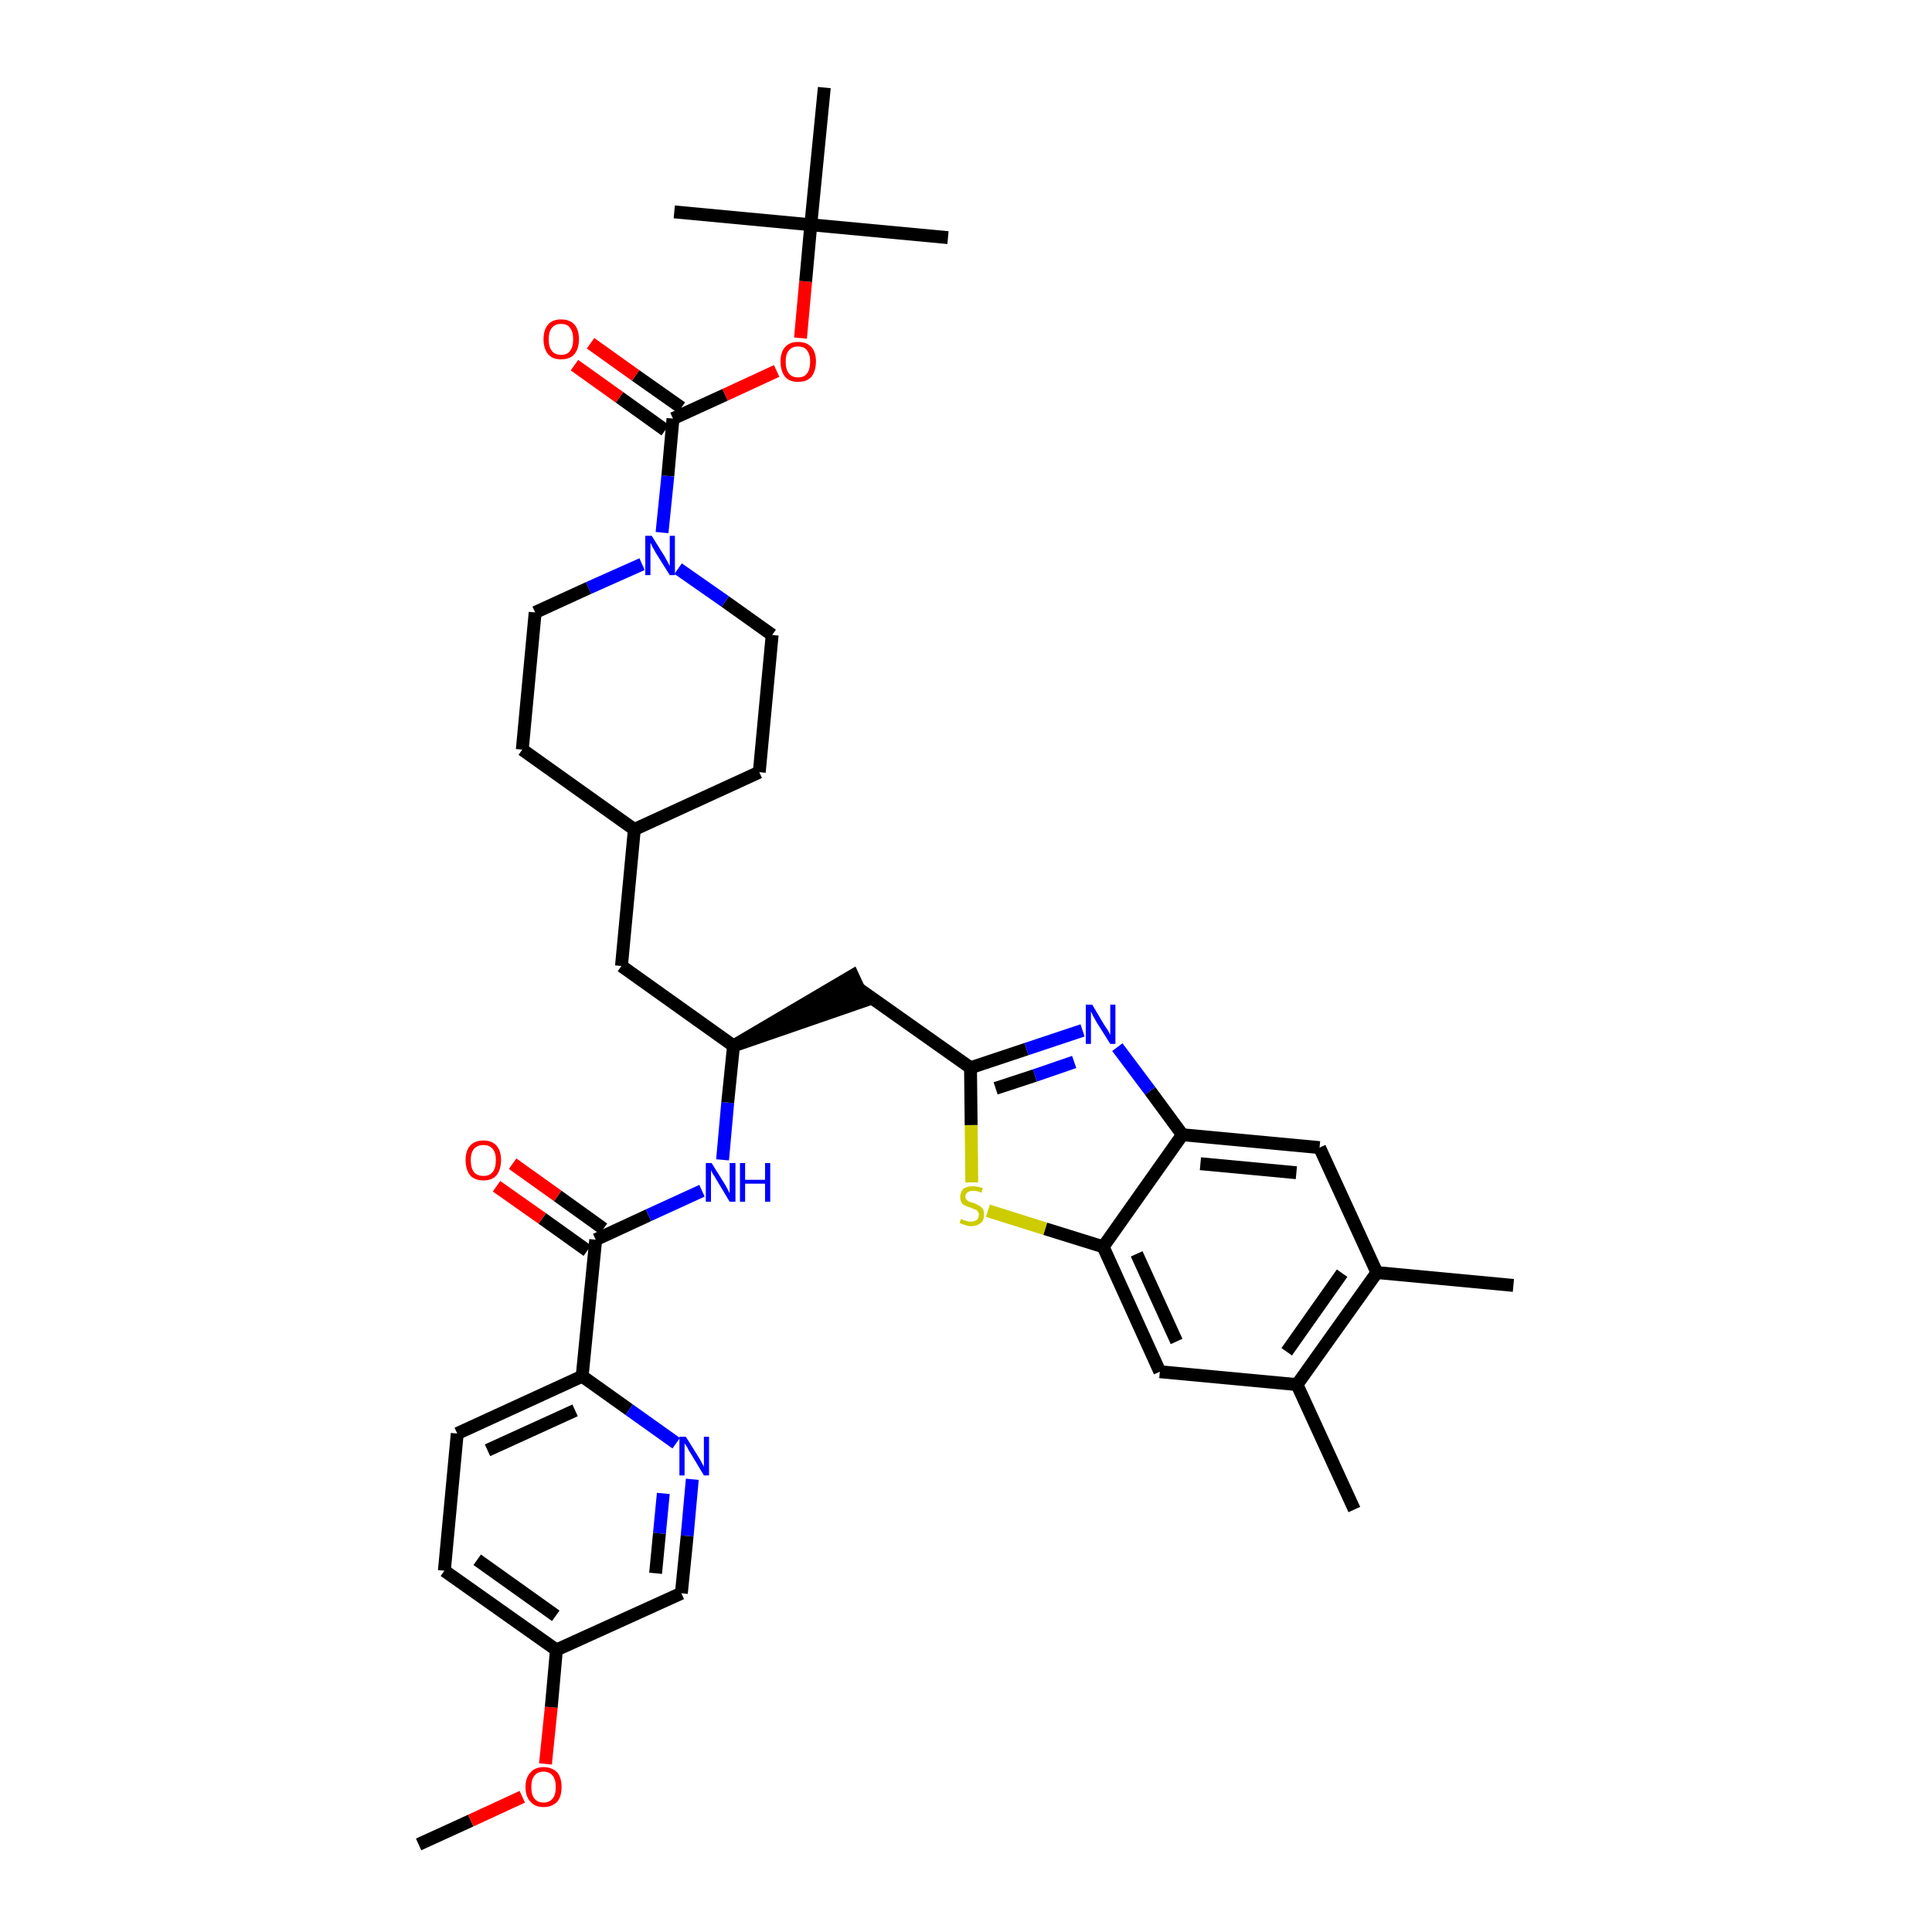 <?xml version='1.0' encoding='iso-8859-1'?>
<svg version='1.1' baseProfile='full'
              xmlns='http://www.w3.org/2000/svg'
                      xmlns:rdkit='http://www.rdkit.org/xml'
                      xmlns:xlink='http://www.w3.org/1999/xlink'
                  xml:space='preserve'
width='300px' height='300px' viewBox='0 0 300 300'>
<!-- END OF HEADER -->
<path class='bond-0 atom-0 atom-1' d='M 65.0,286.4 L 73.1,282.7' style='fill:none;fill-rule:evenodd;stroke:#000000;stroke-width:2.0px;stroke-linecap:butt;stroke-linejoin:miter;stroke-opacity:1' />
<path class='bond-0 atom-0 atom-1' d='M 73.1,282.7 L 81.1,279.0' style='fill:none;fill-rule:evenodd;stroke:#FF0000;stroke-width:2.0px;stroke-linecap:butt;stroke-linejoin:miter;stroke-opacity:1' />
<path class='bond-1 atom-1 atom-2' d='M 84.7,273.9 L 85.6,265.1' style='fill:none;fill-rule:evenodd;stroke:#FF0000;stroke-width:2.0px;stroke-linecap:butt;stroke-linejoin:miter;stroke-opacity:1' />
<path class='bond-1 atom-1 atom-2' d='M 85.6,265.1 L 86.4,256.2' style='fill:none;fill-rule:evenodd;stroke:#000000;stroke-width:2.0px;stroke-linecap:butt;stroke-linejoin:miter;stroke-opacity:1' />
<path class='bond-2 atom-2 atom-3' d='M 86.4,256.2 L 69.0,243.9' style='fill:none;fill-rule:evenodd;stroke:#000000;stroke-width:2.0px;stroke-linecap:butt;stroke-linejoin:miter;stroke-opacity:1' />
<path class='bond-2 atom-2 atom-3' d='M 86.3,250.9 L 74.1,242.2' style='fill:none;fill-rule:evenodd;stroke:#000000;stroke-width:2.0px;stroke-linecap:butt;stroke-linejoin:miter;stroke-opacity:1' />
<path class='bond-37 atom-37 atom-2' d='M 105.8,247.4 L 86.4,256.2' style='fill:none;fill-rule:evenodd;stroke:#000000;stroke-width:2.0px;stroke-linecap:butt;stroke-linejoin:miter;stroke-opacity:1' />
<path class='bond-3 atom-3 atom-4' d='M 69.0,243.9 L 71.0,222.6' style='fill:none;fill-rule:evenodd;stroke:#000000;stroke-width:2.0px;stroke-linecap:butt;stroke-linejoin:miter;stroke-opacity:1' />
<path class='bond-4 atom-4 atom-5' d='M 71.0,222.6 L 90.4,213.7' style='fill:none;fill-rule:evenodd;stroke:#000000;stroke-width:2.0px;stroke-linecap:butt;stroke-linejoin:miter;stroke-opacity:1' />
<path class='bond-4 atom-4 atom-5' d='M 75.7,225.2 L 89.3,219.0' style='fill:none;fill-rule:evenodd;stroke:#000000;stroke-width:2.0px;stroke-linecap:butt;stroke-linejoin:miter;stroke-opacity:1' />
<path class='bond-5 atom-5 atom-6' d='M 90.4,213.7 L 92.5,192.5' style='fill:none;fill-rule:evenodd;stroke:#000000;stroke-width:2.0px;stroke-linecap:butt;stroke-linejoin:miter;stroke-opacity:1' />
<path class='bond-35 atom-5 atom-36' d='M 90.4,213.7 L 97.7,218.9' style='fill:none;fill-rule:evenodd;stroke:#000000;stroke-width:2.0px;stroke-linecap:butt;stroke-linejoin:miter;stroke-opacity:1' />
<path class='bond-35 atom-5 atom-36' d='M 97.7,218.9 L 105.0,224.1' style='fill:none;fill-rule:evenodd;stroke:#0000FF;stroke-width:2.0px;stroke-linecap:butt;stroke-linejoin:miter;stroke-opacity:1' />
<path class='bond-6 atom-6 atom-7' d='M 93.7,190.8 L 86.6,185.7' style='fill:none;fill-rule:evenodd;stroke:#000000;stroke-width:2.0px;stroke-linecap:butt;stroke-linejoin:miter;stroke-opacity:1' />
<path class='bond-6 atom-6 atom-7' d='M 86.6,185.7 L 79.6,180.7' style='fill:none;fill-rule:evenodd;stroke:#FF0000;stroke-width:2.0px;stroke-linecap:butt;stroke-linejoin:miter;stroke-opacity:1' />
<path class='bond-6 atom-6 atom-7' d='M 91.2,194.2 L 84.2,189.2' style='fill:none;fill-rule:evenodd;stroke:#000000;stroke-width:2.0px;stroke-linecap:butt;stroke-linejoin:miter;stroke-opacity:1' />
<path class='bond-6 atom-6 atom-7' d='M 84.2,189.2 L 77.1,184.2' style='fill:none;fill-rule:evenodd;stroke:#FF0000;stroke-width:2.0px;stroke-linecap:butt;stroke-linejoin:miter;stroke-opacity:1' />
<path class='bond-7 atom-6 atom-8' d='M 92.5,192.5 L 100.7,188.7' style='fill:none;fill-rule:evenodd;stroke:#000000;stroke-width:2.0px;stroke-linecap:butt;stroke-linejoin:miter;stroke-opacity:1' />
<path class='bond-7 atom-6 atom-8' d='M 100.7,188.7 L 109.0,184.9' style='fill:none;fill-rule:evenodd;stroke:#0000FF;stroke-width:2.0px;stroke-linecap:butt;stroke-linejoin:miter;stroke-opacity:1' />
<path class='bond-8 atom-8 atom-9' d='M 112.2,180.1 L 113.0,171.2' style='fill:none;fill-rule:evenodd;stroke:#0000FF;stroke-width:2.0px;stroke-linecap:butt;stroke-linejoin:miter;stroke-opacity:1' />
<path class='bond-8 atom-8 atom-9' d='M 113.0,171.2 L 113.9,162.4' style='fill:none;fill-rule:evenodd;stroke:#000000;stroke-width:2.0px;stroke-linecap:butt;stroke-linejoin:miter;stroke-opacity:1' />
<path class='bond-9 atom-9 atom-10' d='M 113.9,162.4 L 134.2,155.4 L 132.4,151.5 Z' style='fill:#000000;fill-rule:evenodd;fill-opacity:1;stroke:#000000;stroke-width:2.0px;stroke-linecap:butt;stroke-linejoin:miter;stroke-opacity:1;' />
<path class='bond-21 atom-9 atom-22' d='M 113.9,162.4 L 96.5,150.0' style='fill:none;fill-rule:evenodd;stroke:#000000;stroke-width:2.0px;stroke-linecap:butt;stroke-linejoin:miter;stroke-opacity:1' />
<path class='bond-10 atom-10 atom-11' d='M 133.3,153.5 L 150.7,165.8' style='fill:none;fill-rule:evenodd;stroke:#000000;stroke-width:2.0px;stroke-linecap:butt;stroke-linejoin:miter;stroke-opacity:1' />
<path class='bond-11 atom-11 atom-12' d='M 150.7,165.8 L 159.4,162.9' style='fill:none;fill-rule:evenodd;stroke:#000000;stroke-width:2.0px;stroke-linecap:butt;stroke-linejoin:miter;stroke-opacity:1' />
<path class='bond-11 atom-11 atom-12' d='M 159.4,162.9 L 168.1,160.0' style='fill:none;fill-rule:evenodd;stroke:#0000FF;stroke-width:2.0px;stroke-linecap:butt;stroke-linejoin:miter;stroke-opacity:1' />
<path class='bond-11 atom-11 atom-12' d='M 154.6,169.0 L 160.7,167.0' style='fill:none;fill-rule:evenodd;stroke:#000000;stroke-width:2.0px;stroke-linecap:butt;stroke-linejoin:miter;stroke-opacity:1' />
<path class='bond-11 atom-11 atom-12' d='M 160.7,167.0 L 166.8,164.9' style='fill:none;fill-rule:evenodd;stroke:#0000FF;stroke-width:2.0px;stroke-linecap:butt;stroke-linejoin:miter;stroke-opacity:1' />
<path class='bond-38 atom-21 atom-11' d='M 150.9,183.6 L 150.8,174.7' style='fill:none;fill-rule:evenodd;stroke:#CCCC00;stroke-width:2.0px;stroke-linecap:butt;stroke-linejoin:miter;stroke-opacity:1' />
<path class='bond-38 atom-21 atom-11' d='M 150.8,174.7 L 150.7,165.8' style='fill:none;fill-rule:evenodd;stroke:#000000;stroke-width:2.0px;stroke-linecap:butt;stroke-linejoin:miter;stroke-opacity:1' />
<path class='bond-12 atom-12 atom-13' d='M 173.5,162.6 L 178.6,169.4' style='fill:none;fill-rule:evenodd;stroke:#0000FF;stroke-width:2.0px;stroke-linecap:butt;stroke-linejoin:miter;stroke-opacity:1' />
<path class='bond-12 atom-12 atom-13' d='M 178.6,169.4 L 183.6,176.2' style='fill:none;fill-rule:evenodd;stroke:#000000;stroke-width:2.0px;stroke-linecap:butt;stroke-linejoin:miter;stroke-opacity:1' />
<path class='bond-13 atom-13 atom-14' d='M 183.6,176.2 L 204.9,178.2' style='fill:none;fill-rule:evenodd;stroke:#000000;stroke-width:2.0px;stroke-linecap:butt;stroke-linejoin:miter;stroke-opacity:1' />
<path class='bond-13 atom-13 atom-14' d='M 186.4,180.7 L 201.3,182.1' style='fill:none;fill-rule:evenodd;stroke:#000000;stroke-width:2.0px;stroke-linecap:butt;stroke-linejoin:miter;stroke-opacity:1' />
<path class='bond-40 atom-20 atom-13' d='M 171.3,193.6 L 183.6,176.2' style='fill:none;fill-rule:evenodd;stroke:#000000;stroke-width:2.0px;stroke-linecap:butt;stroke-linejoin:miter;stroke-opacity:1' />
<path class='bond-14 atom-14 atom-15' d='M 204.9,178.2 L 213.8,197.6' style='fill:none;fill-rule:evenodd;stroke:#000000;stroke-width:2.0px;stroke-linecap:butt;stroke-linejoin:miter;stroke-opacity:1' />
<path class='bond-15 atom-15 atom-16' d='M 213.8,197.6 L 235.0,199.6' style='fill:none;fill-rule:evenodd;stroke:#000000;stroke-width:2.0px;stroke-linecap:butt;stroke-linejoin:miter;stroke-opacity:1' />
<path class='bond-16 atom-15 atom-17' d='M 213.8,197.6 L 201.4,215.0' style='fill:none;fill-rule:evenodd;stroke:#000000;stroke-width:2.0px;stroke-linecap:butt;stroke-linejoin:miter;stroke-opacity:1' />
<path class='bond-16 atom-15 atom-17' d='M 208.4,197.7 L 199.8,209.9' style='fill:none;fill-rule:evenodd;stroke:#000000;stroke-width:2.0px;stroke-linecap:butt;stroke-linejoin:miter;stroke-opacity:1' />
<path class='bond-17 atom-17 atom-18' d='M 201.4,215.0 L 210.3,234.4' style='fill:none;fill-rule:evenodd;stroke:#000000;stroke-width:2.0px;stroke-linecap:butt;stroke-linejoin:miter;stroke-opacity:1' />
<path class='bond-18 atom-17 atom-19' d='M 201.4,215.0 L 180.1,213.0' style='fill:none;fill-rule:evenodd;stroke:#000000;stroke-width:2.0px;stroke-linecap:butt;stroke-linejoin:miter;stroke-opacity:1' />
<path class='bond-19 atom-19 atom-20' d='M 180.1,213.0 L 171.3,193.6' style='fill:none;fill-rule:evenodd;stroke:#000000;stroke-width:2.0px;stroke-linecap:butt;stroke-linejoin:miter;stroke-opacity:1' />
<path class='bond-19 atom-19 atom-20' d='M 182.7,208.3 L 176.5,194.7' style='fill:none;fill-rule:evenodd;stroke:#000000;stroke-width:2.0px;stroke-linecap:butt;stroke-linejoin:miter;stroke-opacity:1' />
<path class='bond-20 atom-20 atom-21' d='M 171.3,193.6 L 162.3,190.8' style='fill:none;fill-rule:evenodd;stroke:#000000;stroke-width:2.0px;stroke-linecap:butt;stroke-linejoin:miter;stroke-opacity:1' />
<path class='bond-20 atom-20 atom-21' d='M 162.3,190.8 L 153.4,188.0' style='fill:none;fill-rule:evenodd;stroke:#CCCC00;stroke-width:2.0px;stroke-linecap:butt;stroke-linejoin:miter;stroke-opacity:1' />
<path class='bond-22 atom-22 atom-23' d='M 96.5,150.0 L 98.5,128.8' style='fill:none;fill-rule:evenodd;stroke:#000000;stroke-width:2.0px;stroke-linecap:butt;stroke-linejoin:miter;stroke-opacity:1' />
<path class='bond-23 atom-23 atom-24' d='M 98.5,128.8 L 117.9,119.9' style='fill:none;fill-rule:evenodd;stroke:#000000;stroke-width:2.0px;stroke-linecap:butt;stroke-linejoin:miter;stroke-opacity:1' />
<path class='bond-39 atom-35 atom-23' d='M 81.1,116.4 L 98.5,128.8' style='fill:none;fill-rule:evenodd;stroke:#000000;stroke-width:2.0px;stroke-linecap:butt;stroke-linejoin:miter;stroke-opacity:1' />
<path class='bond-24 atom-24 atom-25' d='M 117.9,119.9 L 119.9,98.6' style='fill:none;fill-rule:evenodd;stroke:#000000;stroke-width:2.0px;stroke-linecap:butt;stroke-linejoin:miter;stroke-opacity:1' />
<path class='bond-25 atom-25 atom-26' d='M 119.9,98.6 L 112.6,93.4' style='fill:none;fill-rule:evenodd;stroke:#000000;stroke-width:2.0px;stroke-linecap:butt;stroke-linejoin:miter;stroke-opacity:1' />
<path class='bond-25 atom-25 atom-26' d='M 112.6,93.4 L 105.3,88.3' style='fill:none;fill-rule:evenodd;stroke:#0000FF;stroke-width:2.0px;stroke-linecap:butt;stroke-linejoin:miter;stroke-opacity:1' />
<path class='bond-26 atom-26 atom-27' d='M 102.8,82.7 L 103.7,73.9' style='fill:none;fill-rule:evenodd;stroke:#0000FF;stroke-width:2.0px;stroke-linecap:butt;stroke-linejoin:miter;stroke-opacity:1' />
<path class='bond-26 atom-26 atom-27' d='M 103.7,73.9 L 104.5,65.0' style='fill:none;fill-rule:evenodd;stroke:#000000;stroke-width:2.0px;stroke-linecap:butt;stroke-linejoin:miter;stroke-opacity:1' />
<path class='bond-33 atom-26 atom-34' d='M 99.7,87.6 L 91.4,91.3' style='fill:none;fill-rule:evenodd;stroke:#0000FF;stroke-width:2.0px;stroke-linecap:butt;stroke-linejoin:miter;stroke-opacity:1' />
<path class='bond-33 atom-26 atom-34' d='M 91.4,91.3 L 83.1,95.1' style='fill:none;fill-rule:evenodd;stroke:#000000;stroke-width:2.0px;stroke-linecap:butt;stroke-linejoin:miter;stroke-opacity:1' />
<path class='bond-27 atom-27 atom-28' d='M 105.8,63.3 L 98.7,58.3' style='fill:none;fill-rule:evenodd;stroke:#000000;stroke-width:2.0px;stroke-linecap:butt;stroke-linejoin:miter;stroke-opacity:1' />
<path class='bond-27 atom-27 atom-28' d='M 98.7,58.3 L 91.7,53.3' style='fill:none;fill-rule:evenodd;stroke:#FF0000;stroke-width:2.0px;stroke-linecap:butt;stroke-linejoin:miter;stroke-opacity:1' />
<path class='bond-27 atom-27 atom-28' d='M 103.3,66.8 L 96.2,61.7' style='fill:none;fill-rule:evenodd;stroke:#000000;stroke-width:2.0px;stroke-linecap:butt;stroke-linejoin:miter;stroke-opacity:1' />
<path class='bond-27 atom-27 atom-28' d='M 96.2,61.7 L 89.2,56.7' style='fill:none;fill-rule:evenodd;stroke:#FF0000;stroke-width:2.0px;stroke-linecap:butt;stroke-linejoin:miter;stroke-opacity:1' />
<path class='bond-28 atom-27 atom-29' d='M 104.5,65.0 L 112.6,61.3' style='fill:none;fill-rule:evenodd;stroke:#000000;stroke-width:2.0px;stroke-linecap:butt;stroke-linejoin:miter;stroke-opacity:1' />
<path class='bond-28 atom-27 atom-29' d='M 112.6,61.3 L 120.6,57.6' style='fill:none;fill-rule:evenodd;stroke:#FF0000;stroke-width:2.0px;stroke-linecap:butt;stroke-linejoin:miter;stroke-opacity:1' />
<path class='bond-29 atom-29 atom-30' d='M 124.3,52.5 L 125.1,43.7' style='fill:none;fill-rule:evenodd;stroke:#FF0000;stroke-width:2.0px;stroke-linecap:butt;stroke-linejoin:miter;stroke-opacity:1' />
<path class='bond-29 atom-29 atom-30' d='M 125.1,43.7 L 125.9,34.9' style='fill:none;fill-rule:evenodd;stroke:#000000;stroke-width:2.0px;stroke-linecap:butt;stroke-linejoin:miter;stroke-opacity:1' />
<path class='bond-30 atom-30 atom-31' d='M 125.9,34.9 L 147.2,36.9' style='fill:none;fill-rule:evenodd;stroke:#000000;stroke-width:2.0px;stroke-linecap:butt;stroke-linejoin:miter;stroke-opacity:1' />
<path class='bond-31 atom-30 atom-32' d='M 125.9,34.9 L 104.7,32.9' style='fill:none;fill-rule:evenodd;stroke:#000000;stroke-width:2.0px;stroke-linecap:butt;stroke-linejoin:miter;stroke-opacity:1' />
<path class='bond-32 atom-30 atom-33' d='M 125.9,34.9 L 128.0,13.6' style='fill:none;fill-rule:evenodd;stroke:#000000;stroke-width:2.0px;stroke-linecap:butt;stroke-linejoin:miter;stroke-opacity:1' />
<path class='bond-34 atom-34 atom-35' d='M 83.1,95.1 L 81.1,116.4' style='fill:none;fill-rule:evenodd;stroke:#000000;stroke-width:2.0px;stroke-linecap:butt;stroke-linejoin:miter;stroke-opacity:1' />
<path class='bond-36 atom-36 atom-37' d='M 107.5,229.7 L 106.7,238.5' style='fill:none;fill-rule:evenodd;stroke:#0000FF;stroke-width:2.0px;stroke-linecap:butt;stroke-linejoin:miter;stroke-opacity:1' />
<path class='bond-36 atom-36 atom-37' d='M 106.7,238.5 L 105.8,247.4' style='fill:none;fill-rule:evenodd;stroke:#000000;stroke-width:2.0px;stroke-linecap:butt;stroke-linejoin:miter;stroke-opacity:1' />
<path class='bond-36 atom-36 atom-37' d='M 103.0,231.9 L 102.4,238.1' style='fill:none;fill-rule:evenodd;stroke:#0000FF;stroke-width:2.0px;stroke-linecap:butt;stroke-linejoin:miter;stroke-opacity:1' />
<path class='bond-36 atom-36 atom-37' d='M 102.4,238.1 L 101.8,244.3' style='fill:none;fill-rule:evenodd;stroke:#000000;stroke-width:2.0px;stroke-linecap:butt;stroke-linejoin:miter;stroke-opacity:1' />
<path  class='atom-1' d='M 81.6 277.5
Q 81.6 276.0, 82.4 275.2
Q 83.1 274.4, 84.4 274.4
Q 85.7 274.4, 86.5 275.2
Q 87.2 276.0, 87.2 277.5
Q 87.2 279.0, 86.5 279.8
Q 85.7 280.6, 84.4 280.6
Q 83.1 280.6, 82.4 279.8
Q 81.6 279.0, 81.6 277.5
M 84.4 279.9
Q 85.3 279.9, 85.8 279.3
Q 86.3 278.7, 86.3 277.5
Q 86.3 276.3, 85.8 275.7
Q 85.3 275.1, 84.4 275.1
Q 83.5 275.1, 83.0 275.7
Q 82.5 276.3, 82.5 277.5
Q 82.5 278.7, 83.0 279.3
Q 83.5 279.9, 84.4 279.9
' fill='#FF0000'/>
<path  class='atom-7' d='M 72.3 180.1
Q 72.3 178.7, 73.0 177.9
Q 73.7 177.1, 75.1 177.1
Q 76.4 177.1, 77.1 177.9
Q 77.8 178.7, 77.8 180.1
Q 77.8 181.6, 77.1 182.5
Q 76.4 183.3, 75.1 183.3
Q 73.7 183.3, 73.0 182.5
Q 72.3 181.6, 72.3 180.1
M 75.1 182.6
Q 76.0 182.6, 76.5 182.0
Q 77.0 181.4, 77.0 180.1
Q 77.0 179.0, 76.5 178.4
Q 76.0 177.8, 75.1 177.8
Q 74.1 177.8, 73.6 178.4
Q 73.1 179.0, 73.1 180.1
Q 73.1 181.4, 73.6 182.0
Q 74.1 182.6, 75.1 182.6
' fill='#FF0000'/>
<path  class='atom-8' d='M 110.5 180.6
L 112.5 183.8
Q 112.7 184.1, 113.0 184.7
Q 113.3 185.3, 113.3 185.3
L 113.3 180.6
L 114.2 180.6
L 114.2 186.6
L 113.3 186.6
L 111.2 183.1
Q 111.0 182.7, 110.7 182.3
Q 110.4 181.8, 110.4 181.6
L 110.4 186.6
L 109.6 186.6
L 109.6 180.6
L 110.5 180.6
' fill='#0000FF'/>
<path  class='atom-8' d='M 114.9 180.6
L 115.7 180.6
L 115.7 183.2
L 118.8 183.2
L 118.8 180.6
L 119.6 180.6
L 119.6 186.6
L 118.8 186.6
L 118.8 183.8
L 115.7 183.8
L 115.7 186.6
L 114.9 186.6
L 114.9 180.6
' fill='#0000FF'/>
<path  class='atom-12' d='M 169.6 156.0
L 171.5 159.2
Q 171.7 159.5, 172.1 160.1
Q 172.4 160.7, 172.4 160.7
L 172.4 156.0
L 173.2 156.0
L 173.2 162.1
L 172.4 162.1
L 170.2 158.6
Q 170.0 158.2, 169.7 157.7
Q 169.5 157.2, 169.4 157.1
L 169.4 162.1
L 168.6 162.1
L 168.6 156.0
L 169.6 156.0
' fill='#0000FF'/>
<path  class='atom-21' d='M 149.2 189.3
Q 149.3 189.3, 149.5 189.4
Q 149.8 189.5, 150.1 189.6
Q 150.4 189.7, 150.7 189.7
Q 151.3 189.7, 151.7 189.4
Q 152.0 189.1, 152.0 188.6
Q 152.0 188.3, 151.8 188.1
Q 151.7 187.9, 151.4 187.8
Q 151.1 187.7, 150.7 187.5
Q 150.2 187.4, 149.9 187.2
Q 149.5 187.1, 149.3 186.7
Q 149.1 186.4, 149.1 185.9
Q 149.1 185.1, 149.6 184.6
Q 150.1 184.2, 151.1 184.2
Q 151.8 184.2, 152.6 184.5
L 152.4 185.2
Q 151.7 184.9, 151.2 184.9
Q 150.6 184.9, 150.3 185.1
Q 149.9 185.4, 149.9 185.8
Q 149.9 186.1, 150.1 186.3
Q 150.3 186.5, 150.5 186.6
Q 150.8 186.7, 151.2 186.8
Q 151.7 187.0, 152.0 187.2
Q 152.4 187.4, 152.6 187.7
Q 152.8 188.0, 152.8 188.6
Q 152.8 189.5, 152.3 189.9
Q 151.7 190.4, 150.8 190.4
Q 150.2 190.4, 149.8 190.2
Q 149.4 190.1, 149.0 189.9
L 149.2 189.3
' fill='#CCCC00'/>
<path  class='atom-26' d='M 101.2 83.2
L 103.2 86.4
Q 103.4 86.8, 103.7 87.3
Q 104.0 87.9, 104.0 87.9
L 104.0 83.2
L 104.8 83.2
L 104.8 89.3
L 104.0 89.3
L 101.8 85.8
Q 101.6 85.4, 101.3 84.9
Q 101.1 84.4, 101.0 84.3
L 101.0 89.3
L 100.2 89.3
L 100.2 83.2
L 101.2 83.2
' fill='#0000FF'/>
<path  class='atom-28' d='M 84.4 52.7
Q 84.4 51.2, 85.1 50.4
Q 85.8 49.6, 87.1 49.6
Q 88.5 49.6, 89.2 50.4
Q 89.9 51.2, 89.9 52.7
Q 89.9 54.1, 89.2 55.0
Q 88.5 55.8, 87.1 55.8
Q 85.8 55.8, 85.1 55.0
Q 84.4 54.1, 84.4 52.7
M 87.1 55.1
Q 88.1 55.1, 88.5 54.5
Q 89.0 53.9, 89.0 52.7
Q 89.0 51.5, 88.5 50.9
Q 88.1 50.3, 87.1 50.3
Q 86.2 50.3, 85.7 50.9
Q 85.2 51.5, 85.2 52.7
Q 85.2 53.9, 85.7 54.5
Q 86.2 55.1, 87.1 55.1
' fill='#FF0000'/>
<path  class='atom-29' d='M 121.2 56.1
Q 121.2 54.7, 121.9 53.9
Q 122.6 53.1, 123.9 53.1
Q 125.3 53.1, 126.0 53.9
Q 126.7 54.7, 126.7 56.1
Q 126.7 57.6, 126.0 58.5
Q 125.3 59.3, 123.9 59.3
Q 122.6 59.3, 121.9 58.5
Q 121.2 57.6, 121.2 56.1
M 123.9 58.6
Q 124.9 58.6, 125.3 58.0
Q 125.8 57.4, 125.8 56.1
Q 125.8 55.0, 125.3 54.4
Q 124.9 53.8, 123.9 53.8
Q 123.0 53.8, 122.5 54.4
Q 122.0 55.0, 122.0 56.1
Q 122.0 57.4, 122.5 58.0
Q 123.0 58.6, 123.9 58.6
' fill='#FF0000'/>
<path  class='atom-36' d='M 106.5 223.1
L 108.5 226.3
Q 108.7 226.6, 109.0 227.2
Q 109.3 227.7, 109.3 227.8
L 109.3 223.1
L 110.1 223.1
L 110.1 229.1
L 109.3 229.1
L 107.2 225.6
Q 106.9 225.2, 106.7 224.7
Q 106.4 224.3, 106.3 224.1
L 106.3 229.1
L 105.5 229.1
L 105.5 223.1
L 106.5 223.1
' fill='#0000FF'/>
</svg>
